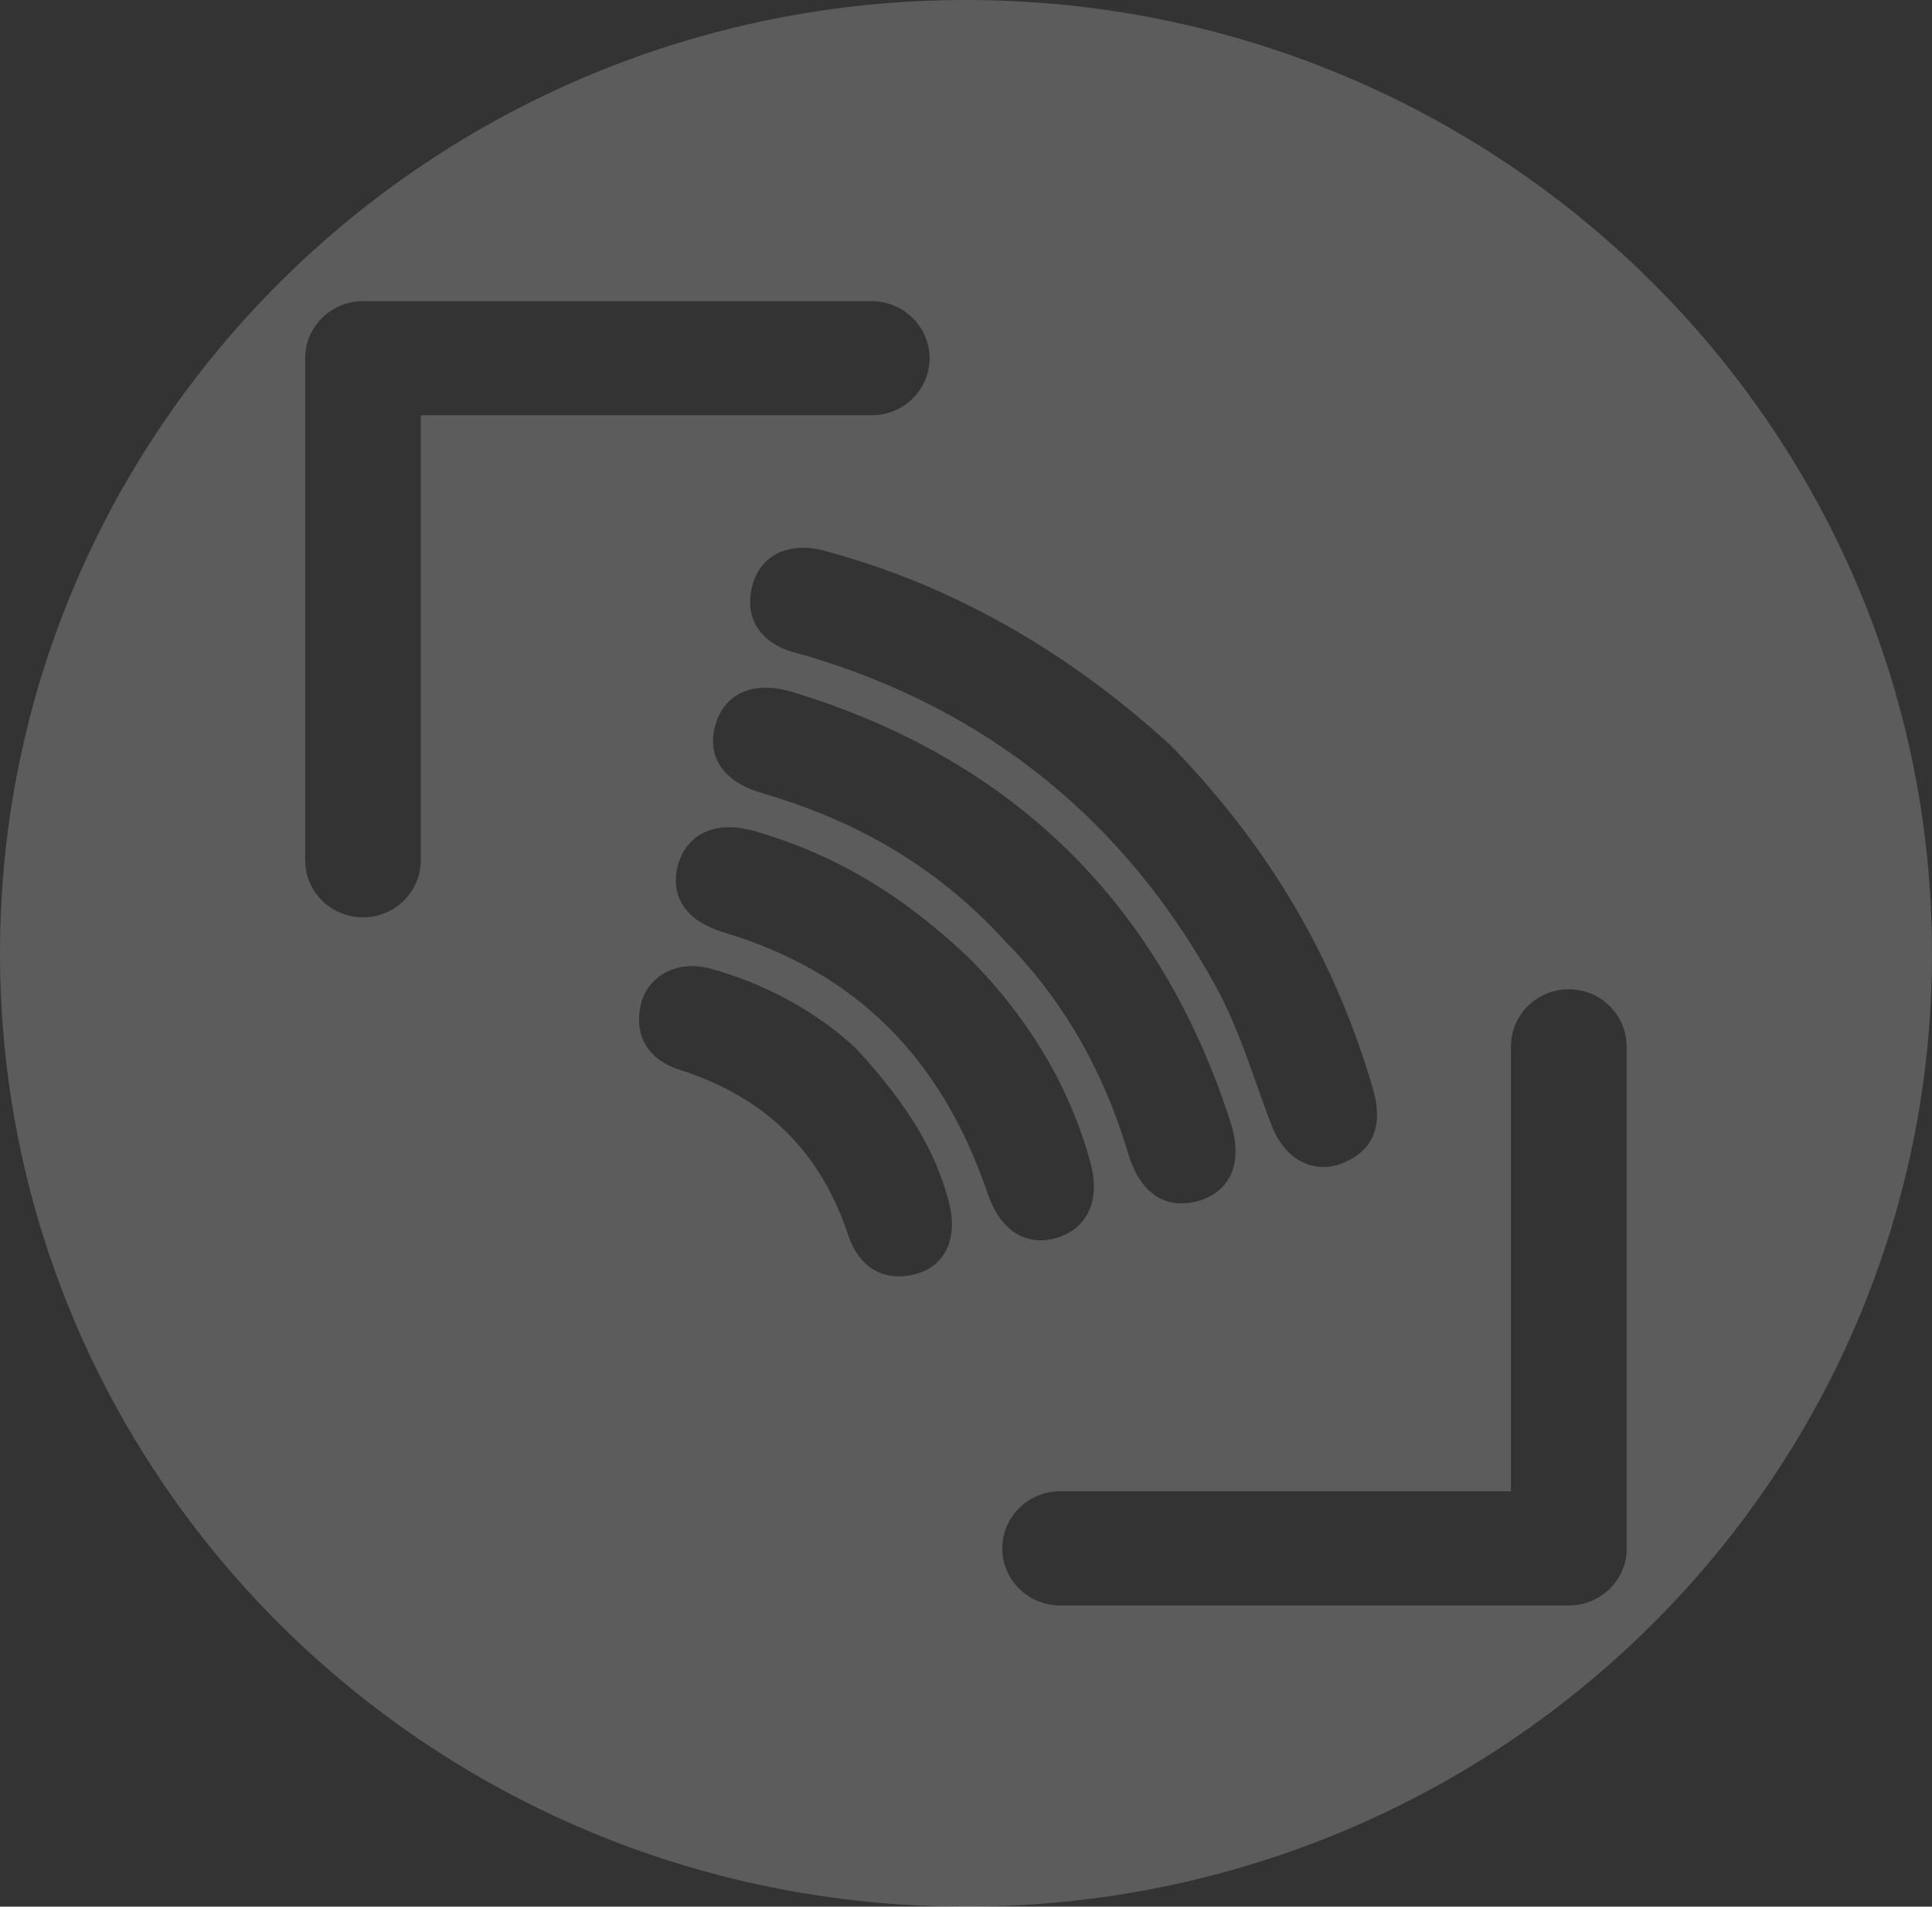 <svg width="154" height="152" viewBox="0 0 154 152" fill="none" xmlns="http://www.w3.org/2000/svg">
<rect x="0" y="0" width="154" height="152" fill="#333333" stroke="none"/>
<path opacity="0.2" d="M77 0C34.475 0 0 34.027 0 76C0 117.973 34.475 152 77 152C119.525 152 154 117.973 154 76C154 34.027 119.525 0 77 0ZM93.255 59.363L93.305 59.412C101.128 67.434 106.401 76.391 109.433 86.791C110.267 89.651 109.517 91.626 107.206 92.651C106.627 92.909 106.047 93.035 105.475 93.035C104.987 93.035 104.507 92.944 104.047 92.749C102.86 92.26 101.92 91.193 101.333 89.658C100.938 88.626 100.563 87.566 100.202 86.547C99.27 83.91 98.301 81.19 96.98 78.762C89.764 65.502 78.788 56.601 64.37 52.304C64.194 52.248 64.01 52.199 63.826 52.157C63.331 52.025 62.766 51.878 62.229 51.62C60.285 50.678 59.444 48.948 59.918 46.877C60.384 44.833 61.89 43.668 64.059 43.668C64.095 43.668 64.123 43.668 64.158 43.668C64.9 43.682 65.593 43.87 66.208 44.044C75.982 46.744 85.064 51.892 93.241 59.356L93.255 59.363ZM97.962 93.913C97.439 94.841 96.549 95.483 95.375 95.783C95.036 95.867 94.626 95.936 94.188 95.936C92.711 95.936 90.88 95.183 89.905 91.891C87.948 85.312 84.682 79.669 80.216 75.135L80.18 75.1C75.028 69.422 68.703 65.55 60.837 63.262C56.328 61.951 56.667 58.986 57.027 57.773C57.359 56.65 58.017 55.791 58.943 55.303C60.081 54.703 61.544 54.668 63.296 55.206C80.816 60.584 92.513 72.101 98.075 89.435C98.655 91.249 98.619 92.763 97.969 93.927L97.962 93.913ZM33.542 68.585C33.542 71.096 31.471 73.133 28.934 73.133C27.704 73.133 26.545 72.659 25.676 71.801C24.807 70.943 24.326 69.799 24.326 68.585V28.558C24.326 27.345 24.8 26.208 25.669 25.35C26.552 24.478 27.712 24.01 28.934 24.01H69.487C72.032 24.01 74.095 26.054 74.095 28.558C74.095 29.772 73.615 30.916 72.745 31.774C71.876 32.632 70.717 33.107 69.487 33.107H33.542V68.578V68.585ZM75.283 99.92C74.752 100.778 73.912 101.357 72.844 101.608C72.427 101.705 72.032 101.754 71.65 101.754C69.756 101.754 68.307 100.582 67.593 98.42C65.374 91.744 60.971 87.447 54.13 85.271C51.706 84.496 50.554 82.606 51.048 80.213C51.274 79.132 51.91 78.218 52.843 77.646C53.897 77.004 55.211 76.851 56.547 77.2C60.844 78.337 65.084 80.646 68.18 83.534L68.251 83.603C72.406 88.124 74.625 91.821 75.664 95.95C76.053 97.506 75.919 98.887 75.275 99.927L75.283 99.92ZM57.713 74.333C53.416 73.042 53.713 70.154 54.038 68.969C54.349 67.845 54.999 66.981 55.925 66.471C57.063 65.843 58.519 65.781 60.243 66.283C66.469 68.097 71.834 71.257 77.113 76.251L77.134 76.272C80.477 79.579 84.894 85.124 86.937 92.756C87.721 95.678 86.689 97.945 84.244 98.678C83.792 98.811 83.354 98.88 82.937 98.88C81.064 98.88 79.544 97.562 78.731 95.169C75.042 84.287 68.173 77.472 57.72 74.34L57.713 74.333ZM129.667 123.442C129.667 124.648 129.193 125.792 128.324 126.65C127.433 127.522 126.281 127.99 125.052 127.99H84.499C81.954 127.99 79.891 125.946 79.891 123.442C79.891 122.228 80.371 121.084 81.24 120.219C82.11 119.361 83.269 118.886 84.499 118.886H120.437V83.415C120.437 80.904 122.507 78.867 125.045 78.867C126.274 78.867 127.433 79.341 128.303 80.199C129.172 81.057 129.653 82.201 129.653 83.415V123.442H129.667Z" fill="white"/>
</svg>
